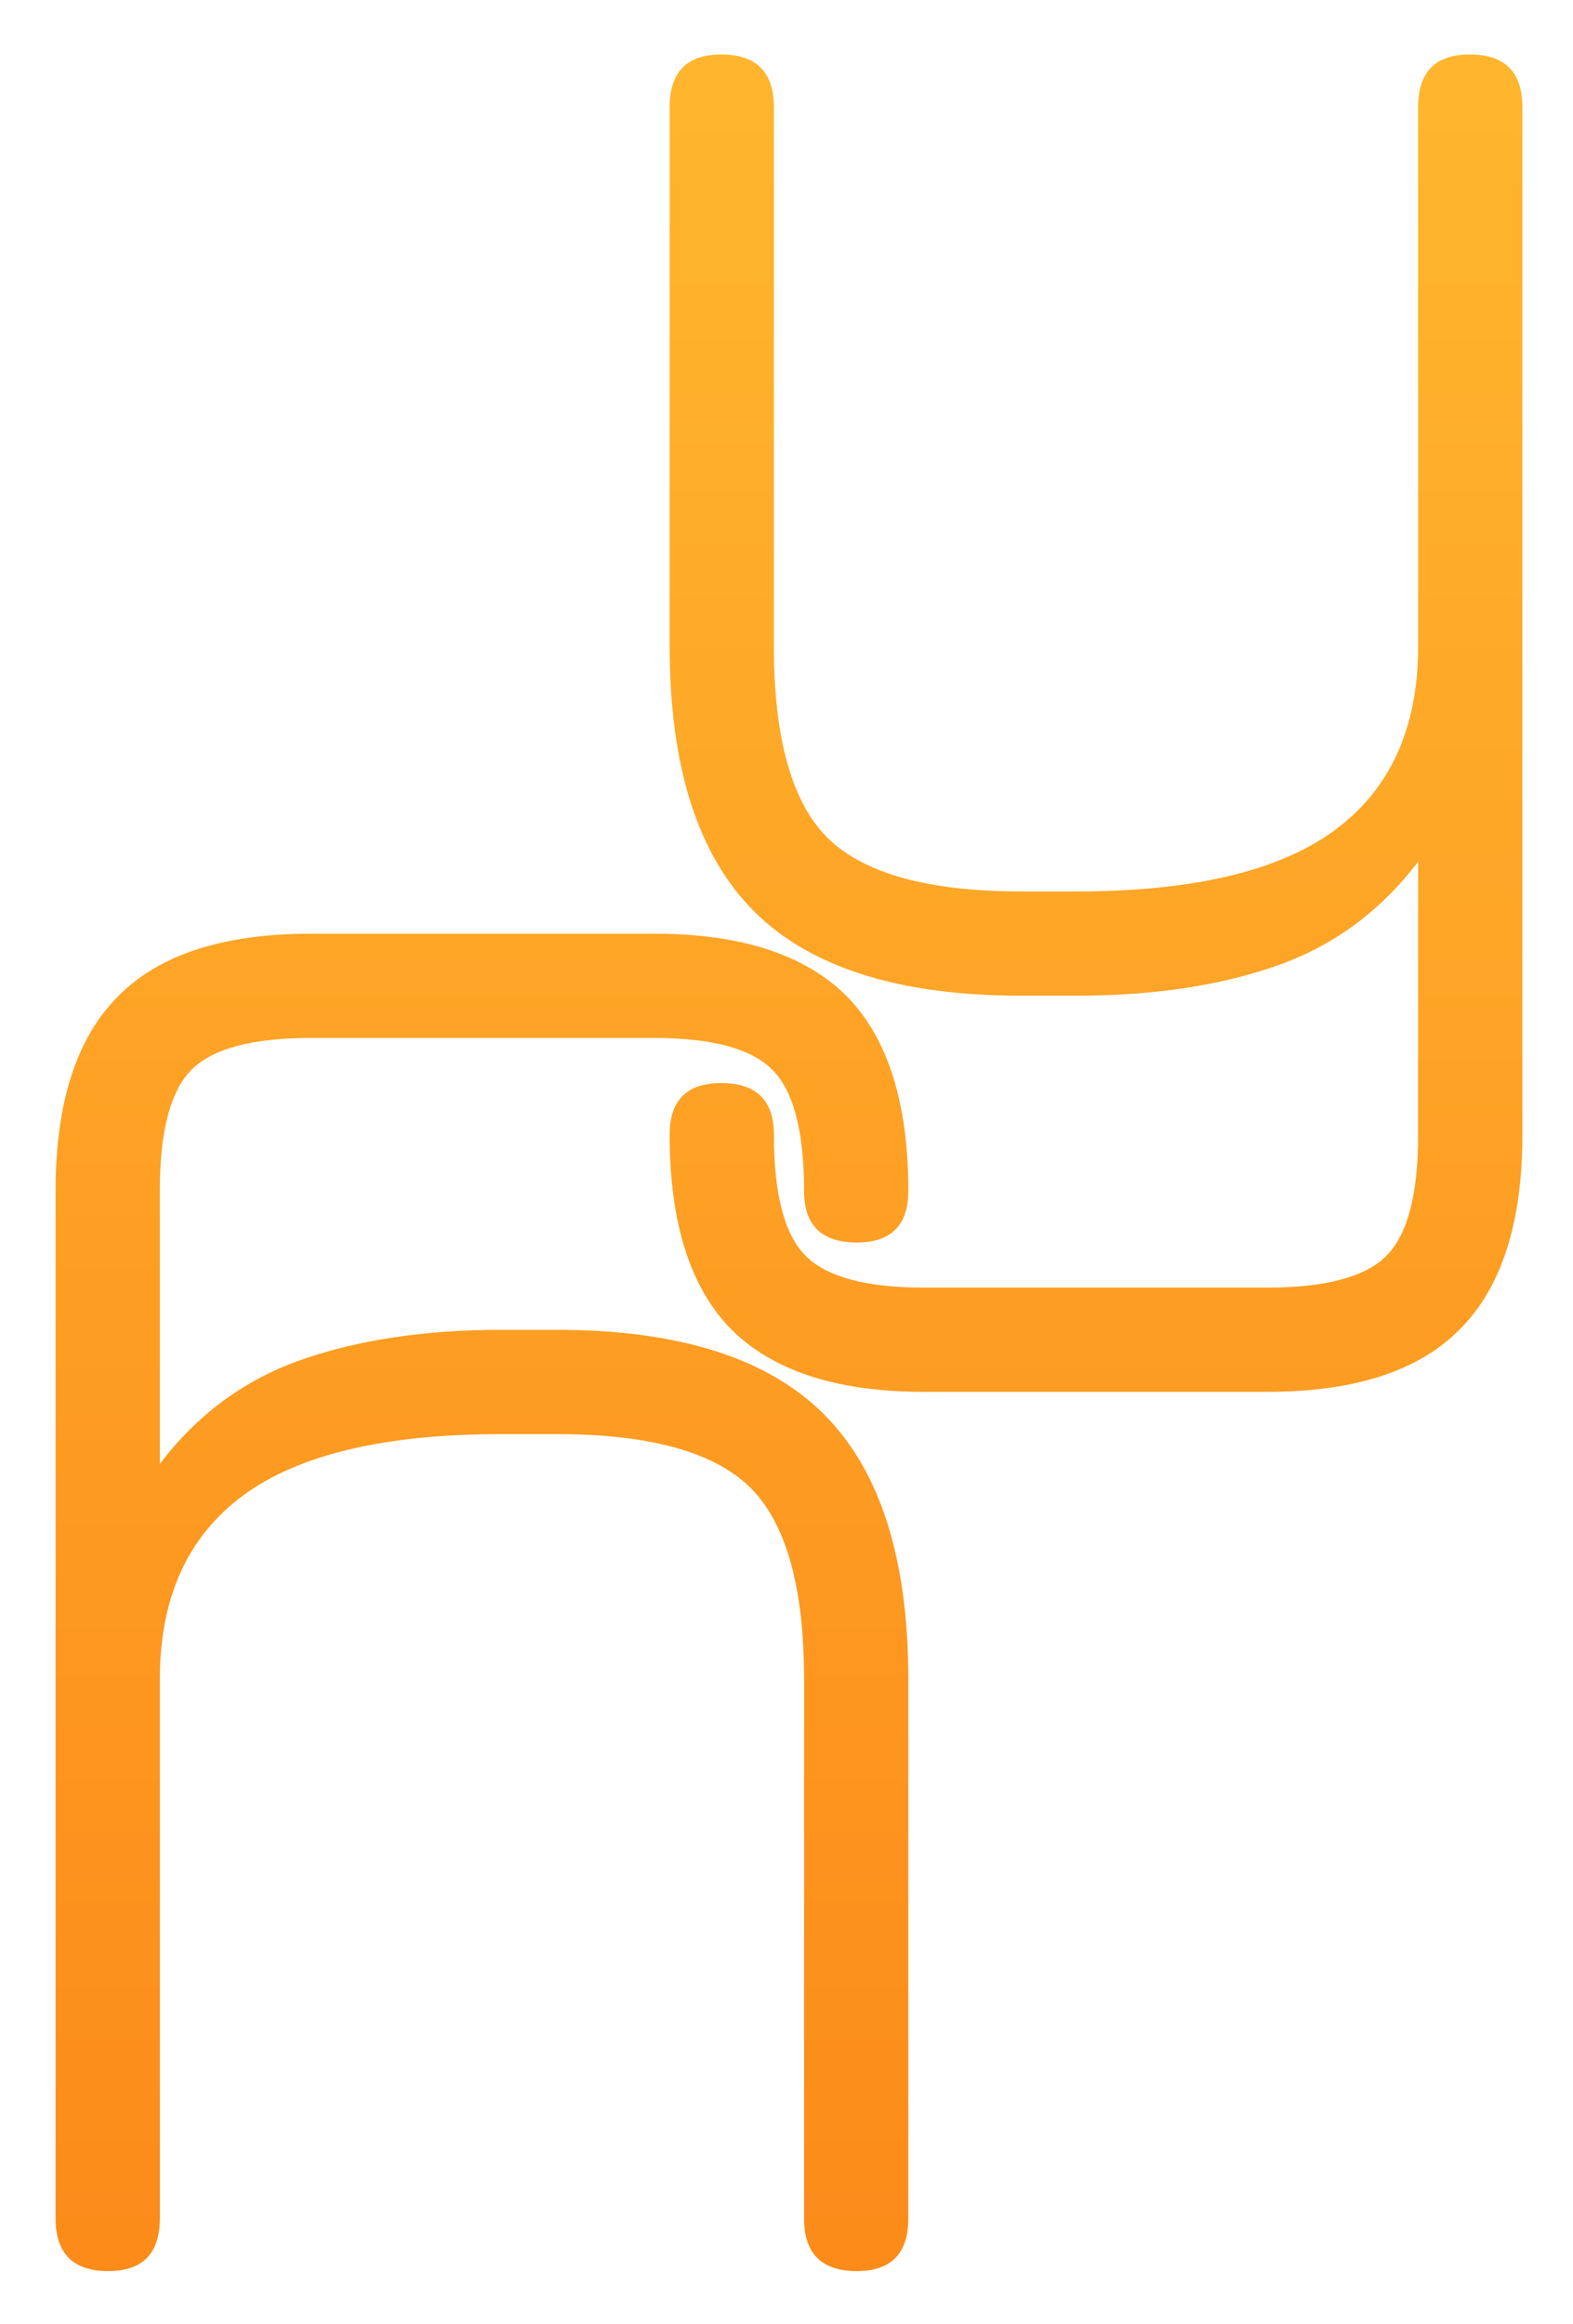 <svg width="283" height="418" viewBox="0 0 283 418" fill="none" xmlns="http://www.w3.org/2000/svg">
<g filter="url(#filter0_bd_7_115)">
<path fill-rule="evenodd" clip-rule="evenodd" d="M131.551 235.319C139.052 242.82 150.601 246.571 166.199 246.571H227.993C243.71 246.571 255.259 242.82 262.641 235.319C270.142 227.818 273.893 216.15 273.893 200.314V15.466C273.893 9.155 270.738 6 264.427 6C258.236 6 255.14 9.155 255.14 15.466V112.444C255.14 127.208 250.08 138.281 239.959 145.663C229.958 152.926 214.539 156.558 193.703 156.558H183.701C167.032 156.558 155.423 153.343 148.875 146.913C142.445 140.484 139.23 128.994 139.23 112.444V15.466C139.23 9.155 136.075 6 129.765 6C123.573 6 120.478 9.155 120.478 15.466V112.444C120.478 134.114 125.538 150.009 135.659 160.13C145.779 170.25 161.793 175.31 183.701 175.31H193.703C207.395 175.31 219.361 173.524 229.601 169.953C239.84 166.381 248.354 160.13 255.14 151.2V200.314C255.14 211.03 253.235 218.293 249.425 222.103C245.615 225.913 238.471 227.818 227.993 227.818H166.199C155.84 227.818 148.756 225.913 144.946 222.103C141.136 218.293 139.23 211.03 139.23 200.314C139.23 194.123 136.075 191.027 129.765 191.027C123.573 191.027 120.478 194.123 120.478 200.314C120.478 216.15 124.169 227.818 131.551 235.319ZM152.342 175.411C144.841 167.91 133.292 164.16 117.694 164.16H55.9C40.183 164.16 28.634 167.91 21.252 175.411C13.751 182.912 10 194.581 10 210.417V395.265C10 401.575 13.155 404.731 19.466 404.731C25.657 404.731 28.753 401.575 28.753 395.265V298.286C28.753 283.522 33.813 272.449 43.934 265.067C53.935 257.804 69.354 254.173 90.19 254.173H100.192C116.861 254.173 128.47 257.388 135.018 263.817C141.448 270.247 144.663 281.736 144.663 298.286V395.265C144.663 401.575 147.818 404.731 154.128 404.731C160.32 404.731 163.415 401.575 163.415 395.265V298.286C163.415 276.617 158.355 260.721 148.234 250.601C138.114 240.48 122.1 235.42 100.192 235.42H90.19C76.498 235.42 64.532 237.206 54.292 240.778C44.053 244.35 35.539 250.601 28.753 259.531V210.417C28.753 199.701 30.658 192.438 34.468 188.628C38.278 184.818 45.422 182.912 55.9 182.912H117.694C128.053 182.912 135.137 184.818 138.947 188.628C142.757 192.438 144.663 199.701 144.663 210.417C144.663 216.608 147.818 219.704 154.128 219.704C160.32 219.704 163.415 216.608 163.415 210.417C163.415 194.581 159.724 182.912 152.342 175.411Z" fill="url(#paint0_linear_7_115)"/>
</g>
<defs>
<filter id="filter0_bd_7_115" x="0.885" y="0.683" width="282.123" height="416.961" filterUnits="userSpaceOnUse" color-interpolation-filters="sRGB">
<feFlood flood-opacity="0" result="BackgroundImageFix"/>
<feGaussianBlur in="BackgroundImageFix" stdDeviation="0.38"/>
<feComposite in2="SourceAlpha" operator="in" result="effect1_backgroundBlur_7_115"/>
<feColorMatrix in="SourceAlpha" type="matrix" values="0 0 0 0 0 0 0 0 0 0 0 0 0 0 0 0 0 0 127 0" result="hardAlpha"/>
<feOffset dy="3.798"/>
<feGaussianBlur stdDeviation="4.557"/>
<feComposite in2="hardAlpha" operator="out"/>
<feColorMatrix type="matrix" values="0 0 0 0 0 0 0 0 0 0 0 0 0 0 0 0 0 0 0.25 0"/>
<feBlend mode="normal" in2="effect1_backgroundBlur_7_115" result="effect2_dropShadow_7_115"/>
<feBlend mode="normal" in="SourceGraphic" in2="effect2_dropShadow_7_115" result="shape"/>
</filter>
<linearGradient id="paint0_linear_7_115" x1="141.946" y1="6" x2="141.946" y2="404.731" gradientUnits="userSpaceOnUse">
<stop stop-color="#FFB62E"/>
<stop offset="1" stop-color="#FC8B1A"/>
</linearGradient>
</defs>
</svg>
